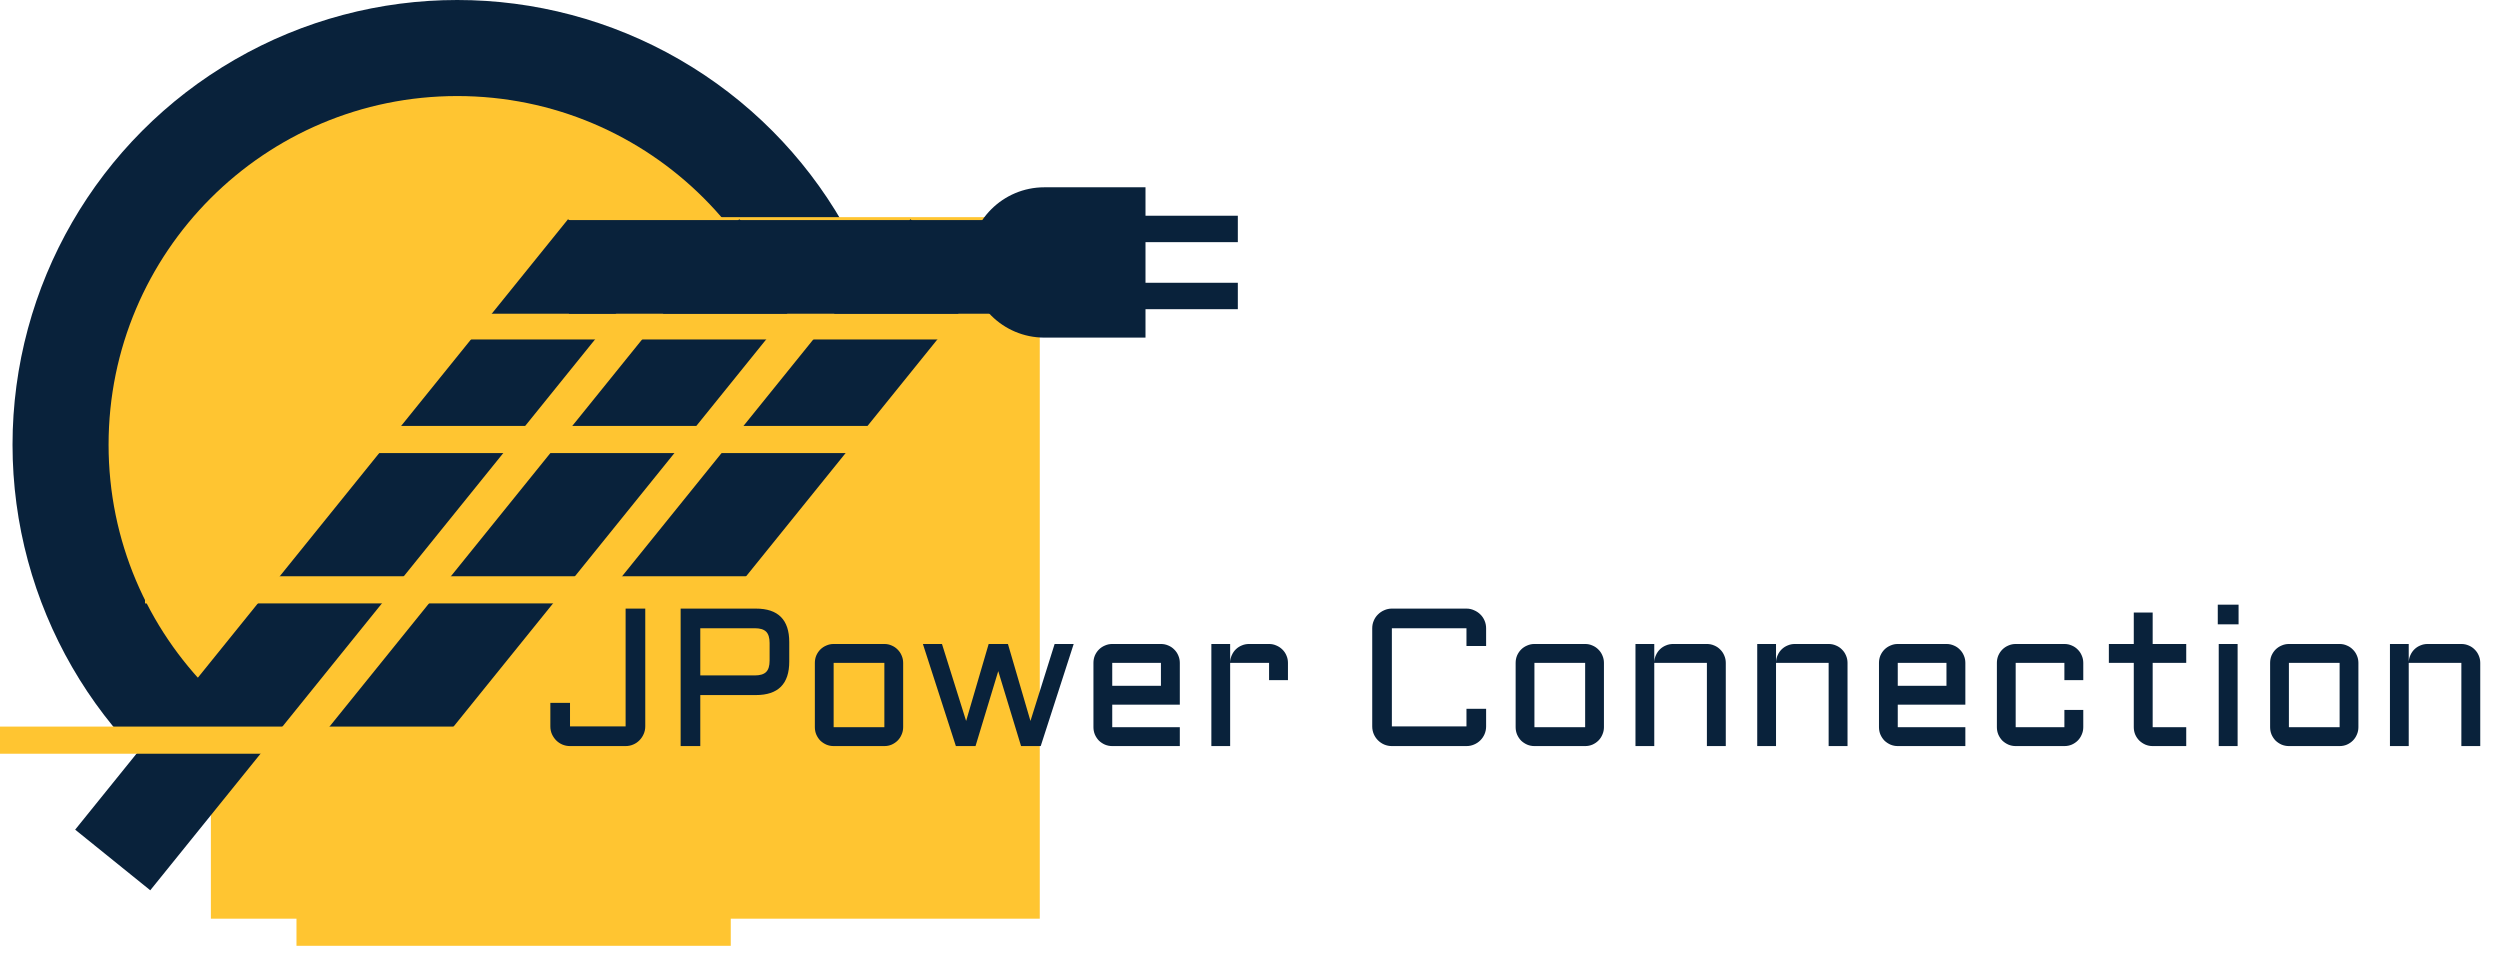 <svg width="191" height="73" viewBox="0 0 191 73" fill="none" xmlns="http://www.w3.org/2000/svg">
<circle cx="34.934" cy="33.977" r="33.977" fill="#09223B"/>
<circle cx="34.934" cy="33.977" r="26.639" fill="#FFC531"/>
<rect x="16.111" y="16.59" width="63.327" height="53.597" fill="#FFC531"/>
<rect x="43.398" y="16.749" width="7.374" height="59.941" transform="rotate(38.918 43.398 16.749)" fill="#09223B"/>
<rect x="56.473" y="16.749" width="7.374" height="50.577" transform="rotate(38.918 56.473 16.749)" fill="#09223B"/>
<path d="M69.553 16.749L75.29 21.381L49.39 53.458L43.653 48.826L69.553 16.749Z" fill="#09223B"/>
<rect x="22.651" y="56.628" width="33.179" height="15.632" fill="#FFC531"/>
<rect x="42.909" y="45.94" width="31.105" height="13.399" fill="#FFC531"/>
<rect x="23.181" y="32.541" width="52.722" height="2.074" fill="#FFC531"/>
<rect x="11.078" y="44.026" width="52.722" height="2.074" fill="#FFC531"/>
<rect y="55.511" width="52.722" height="2.074" fill="#FFC531"/>
<rect x="33.268" y="23.968" width="41.496" height="1.967" fill="#FFC531"/>
<rect x="43.463" y="23.968" width="7.154" height="32.374" transform="rotate(-90 43.463 23.968)" fill="#09223B"/>
<path d="M74.049 20.052C74.049 16.88 76.62 14.309 79.791 14.309H87.516V25.794H79.791C76.62 25.794 74.049 23.223 74.049 20.052Z" fill="#09223B"/>
<rect x="83.668" y="16.482" width="10.902" height="2.018" fill="#09223B"/>
<rect x="83.668" y="21.604" width="10.902" height="2.018" fill="#09223B"/>
<path d="M42.047 53.697H43.549V55.498H47.797V46.497H49.298V55.498C49.298 55.704 49.257 55.899 49.174 56.084C49.096 56.265 48.988 56.424 48.852 56.56C48.72 56.697 48.561 56.805 48.376 56.883C48.195 56.961 48.002 57 47.797 57H43.549C43.344 57 43.148 56.961 42.963 56.883C42.782 56.805 42.623 56.697 42.487 56.56C42.355 56.424 42.248 56.265 42.165 56.084C42.086 55.899 42.047 55.704 42.047 55.498V53.697ZM52.001 57V46.497H57.751C59.45 46.497 60.299 47.349 60.299 49.053V50.547C60.299 52.252 59.45 53.103 57.751 53.103H53.502V57H52.001ZM53.502 51.602H57.67C58.07 51.602 58.358 51.514 58.534 51.338C58.71 51.163 58.798 50.874 58.798 50.474V49.127C58.798 48.726 58.71 48.438 58.534 48.262C58.358 48.086 58.07 47.998 57.67 47.998H53.502V51.602ZM69.001 55.557C69.001 55.757 68.961 55.945 68.883 56.121C68.81 56.297 68.707 56.451 68.576 56.583C68.449 56.709 68.297 56.812 68.122 56.89C67.951 56.963 67.765 57 67.565 57H63.69C63.495 57 63.31 56.963 63.134 56.89C62.958 56.812 62.804 56.709 62.672 56.583C62.545 56.451 62.443 56.297 62.365 56.121C62.291 55.945 62.255 55.757 62.255 55.557V50.643C62.255 50.442 62.291 50.254 62.365 50.079C62.443 49.903 62.545 49.752 62.672 49.624C62.804 49.493 62.958 49.39 63.134 49.317C63.31 49.239 63.495 49.2 63.69 49.2H67.565C67.765 49.2 67.951 49.239 68.122 49.317C68.297 49.39 68.449 49.493 68.576 49.624C68.707 49.752 68.81 49.903 68.883 50.079C68.961 50.254 69.001 50.442 69.001 50.643V55.557ZM63.69 50.643V55.557H67.565V50.643H63.69ZM73.029 57L70.509 49.2H71.967L73.812 55.081L75.534 49.2H77.006L78.727 55.081L80.573 49.2H82.03L79.511 57H78.009L76.266 51.273L74.53 57H73.029ZM90.138 53.836H84.975V55.557H90.138V57H84.975C84.779 57 84.594 56.963 84.418 56.89C84.242 56.812 84.088 56.709 83.957 56.583C83.83 56.451 83.727 56.297 83.649 56.121C83.576 55.945 83.539 55.757 83.539 55.557V50.643C83.539 50.442 83.576 50.254 83.649 50.079C83.727 49.903 83.83 49.752 83.957 49.624C84.088 49.493 84.242 49.39 84.418 49.317C84.594 49.239 84.779 49.2 84.975 49.2H88.695C88.895 49.2 89.084 49.239 89.259 49.317C89.435 49.39 89.586 49.493 89.713 49.624C89.845 49.752 89.948 49.903 90.021 50.079C90.099 50.254 90.138 50.442 90.138 50.643V53.836ZM84.975 50.643V52.393H88.695V50.643H84.975ZM93.983 50.643V57H92.548V49.2H93.983V50.577C93.993 50.386 94.037 50.208 94.115 50.042C94.193 49.871 94.296 49.725 94.423 49.602C94.555 49.476 94.706 49.378 94.877 49.31C95.048 49.236 95.231 49.2 95.426 49.2H96.957C97.157 49.2 97.343 49.239 97.514 49.317C97.689 49.39 97.843 49.493 97.975 49.624C98.107 49.752 98.21 49.903 98.283 50.079C98.361 50.254 98.4 50.442 98.4 50.643V51.961H96.957V50.643H93.983ZM104.838 47.998C104.838 47.794 104.877 47.601 104.955 47.42C105.033 47.234 105.141 47.076 105.277 46.944C105.414 46.807 105.573 46.7 105.753 46.622C105.939 46.539 106.134 46.497 106.339 46.497H112.038C112.243 46.497 112.436 46.539 112.616 46.622C112.802 46.7 112.963 46.807 113.1 46.944C113.236 47.076 113.344 47.234 113.422 47.42C113.5 47.601 113.539 47.794 113.539 47.998V49.353H112.038V47.998H106.339V55.498H112.038V54.151H113.539V55.498C113.539 55.704 113.5 55.899 113.422 56.084C113.344 56.265 113.236 56.424 113.1 56.56C112.963 56.697 112.802 56.805 112.616 56.883C112.436 56.961 112.243 57 112.038 57H106.339C106.134 57 105.939 56.961 105.753 56.883C105.573 56.805 105.414 56.697 105.277 56.56C105.141 56.424 105.033 56.265 104.955 56.084C104.877 55.899 104.838 55.704 104.838 55.498V47.998ZM122.541 55.557C122.541 55.757 122.501 55.945 122.423 56.121C122.35 56.297 122.248 56.451 122.116 56.583C121.989 56.709 121.837 56.812 121.662 56.89C121.491 56.963 121.305 57 121.105 57H117.23C117.035 57 116.85 56.963 116.674 56.89C116.498 56.812 116.344 56.709 116.212 56.583C116.085 56.451 115.983 56.297 115.905 56.121C115.832 55.945 115.795 55.757 115.795 55.557V50.643C115.795 50.442 115.832 50.254 115.905 50.079C115.983 49.903 116.085 49.752 116.212 49.624C116.344 49.493 116.498 49.39 116.674 49.317C116.85 49.239 117.035 49.2 117.23 49.2H121.105C121.305 49.2 121.491 49.239 121.662 49.317C121.837 49.39 121.989 49.493 122.116 49.624C122.248 49.752 122.35 49.903 122.423 50.079C122.501 50.254 122.541 50.442 122.541 50.643V55.557ZM117.23 50.643V55.557H121.105V50.643H117.23ZM131.85 57H130.407V50.643H126.386V57H124.95V49.2H126.386V50.577C126.396 50.386 126.439 50.208 126.518 50.042C126.596 49.871 126.698 49.725 126.825 49.602C126.957 49.476 127.108 49.378 127.279 49.31C127.45 49.236 127.633 49.2 127.829 49.2H130.407C130.607 49.2 130.795 49.239 130.971 49.317C131.146 49.39 131.298 49.493 131.425 49.624C131.557 49.752 131.659 49.903 131.732 50.079C131.811 50.254 131.85 50.442 131.85 50.643V57ZM141.151 57H139.708V50.643H135.688V57H134.252V49.2H135.688V50.577C135.697 50.386 135.741 50.208 135.819 50.042C135.897 49.871 136 49.725 136.127 49.602C136.259 49.476 136.41 49.378 136.581 49.31C136.752 49.236 136.935 49.2 137.13 49.2H139.708C139.909 49.2 140.097 49.239 140.272 49.317C140.448 49.39 140.6 49.493 140.727 49.624C140.858 49.752 140.961 49.903 141.034 50.079C141.112 50.254 141.151 50.442 141.151 50.643V57ZM150.153 53.836H144.989V55.557H150.153V57H144.989C144.794 57 144.608 56.963 144.433 56.89C144.257 56.812 144.103 56.709 143.971 56.583C143.844 56.451 143.742 56.297 143.664 56.121C143.59 55.945 143.554 55.757 143.554 55.557V50.643C143.554 50.442 143.59 50.254 143.664 50.079C143.742 49.903 143.844 49.752 143.971 49.624C144.103 49.493 144.257 49.39 144.433 49.317C144.608 49.239 144.794 49.2 144.989 49.2H148.71C148.91 49.2 149.098 49.239 149.274 49.317C149.45 49.39 149.601 49.493 149.728 49.624C149.86 49.752 149.962 49.903 150.036 50.079C150.114 50.254 150.153 50.442 150.153 50.643V53.836ZM144.989 50.643V52.393H148.71V50.643H144.989ZM153.998 50.643V55.557H157.719V54.239H159.162V55.557C159.162 55.757 159.123 55.945 159.044 56.121C158.971 56.297 158.869 56.451 158.737 56.583C158.61 56.709 158.458 56.812 158.283 56.89C158.107 56.963 157.919 57 157.719 57H153.998C153.803 57 153.617 56.963 153.441 56.89C153.266 56.812 153.112 56.709 152.98 56.583C152.853 56.451 152.75 56.297 152.672 56.121C152.599 55.945 152.562 55.757 152.562 55.557V50.643C152.562 50.442 152.599 50.254 152.672 50.079C152.75 49.903 152.853 49.752 152.98 49.624C153.112 49.493 153.266 49.39 153.441 49.317C153.617 49.239 153.803 49.2 153.998 49.2H157.719C157.919 49.2 158.107 49.239 158.283 49.317C158.458 49.39 158.61 49.493 158.737 49.624C158.869 49.752 158.971 49.903 159.044 50.079C159.123 50.254 159.162 50.442 159.162 50.643V51.961H157.719V50.643H153.998ZM161.117 49.2H163.021V46.797H164.464V49.2H167.028V50.643H164.464V55.557H167.028V57H164.464C164.269 57 164.083 56.963 163.908 56.89C163.732 56.812 163.578 56.709 163.446 56.583C163.314 56.451 163.209 56.297 163.131 56.121C163.058 55.945 163.021 55.757 163.021 55.557V50.643H161.117V49.2ZM170.954 49.2V57H169.511V49.2H170.954ZM169.438 46.197H171.027V47.698H169.438V46.197ZM180.182 55.557C180.182 55.757 180.143 55.945 180.065 56.121C179.992 56.297 179.889 56.451 179.757 56.583C179.63 56.709 179.479 56.812 179.303 56.89C179.132 56.963 178.947 57 178.747 57H174.872C174.677 57 174.491 56.963 174.315 56.89C174.14 56.812 173.986 56.709 173.854 56.583C173.727 56.451 173.625 56.297 173.546 56.121C173.473 55.945 173.437 55.757 173.437 55.557V50.643C173.437 50.442 173.473 50.254 173.546 50.079C173.625 49.903 173.727 49.752 173.854 49.624C173.986 49.493 174.14 49.39 174.315 49.317C174.491 49.239 174.677 49.2 174.872 49.2H178.747C178.947 49.2 179.132 49.239 179.303 49.317C179.479 49.39 179.63 49.493 179.757 49.624C179.889 49.752 179.992 49.903 180.065 50.079C180.143 50.254 180.182 50.442 180.182 50.643V55.557ZM174.872 50.643V55.557H178.747V50.643H174.872ZM189.491 57H188.048V50.643H184.027V57H182.592V49.2H184.027V50.577C184.037 50.386 184.081 50.208 184.159 50.042C184.237 49.871 184.34 49.725 184.467 49.602C184.599 49.476 184.75 49.378 184.921 49.31C185.092 49.236 185.275 49.2 185.47 49.2H188.048C188.249 49.2 188.437 49.239 188.612 49.317C188.788 49.39 188.939 49.493 189.066 49.624C189.198 49.752 189.301 49.903 189.374 50.079C189.452 50.254 189.491 50.442 189.491 50.643V57Z" fill="#09223B"/>
</svg>

